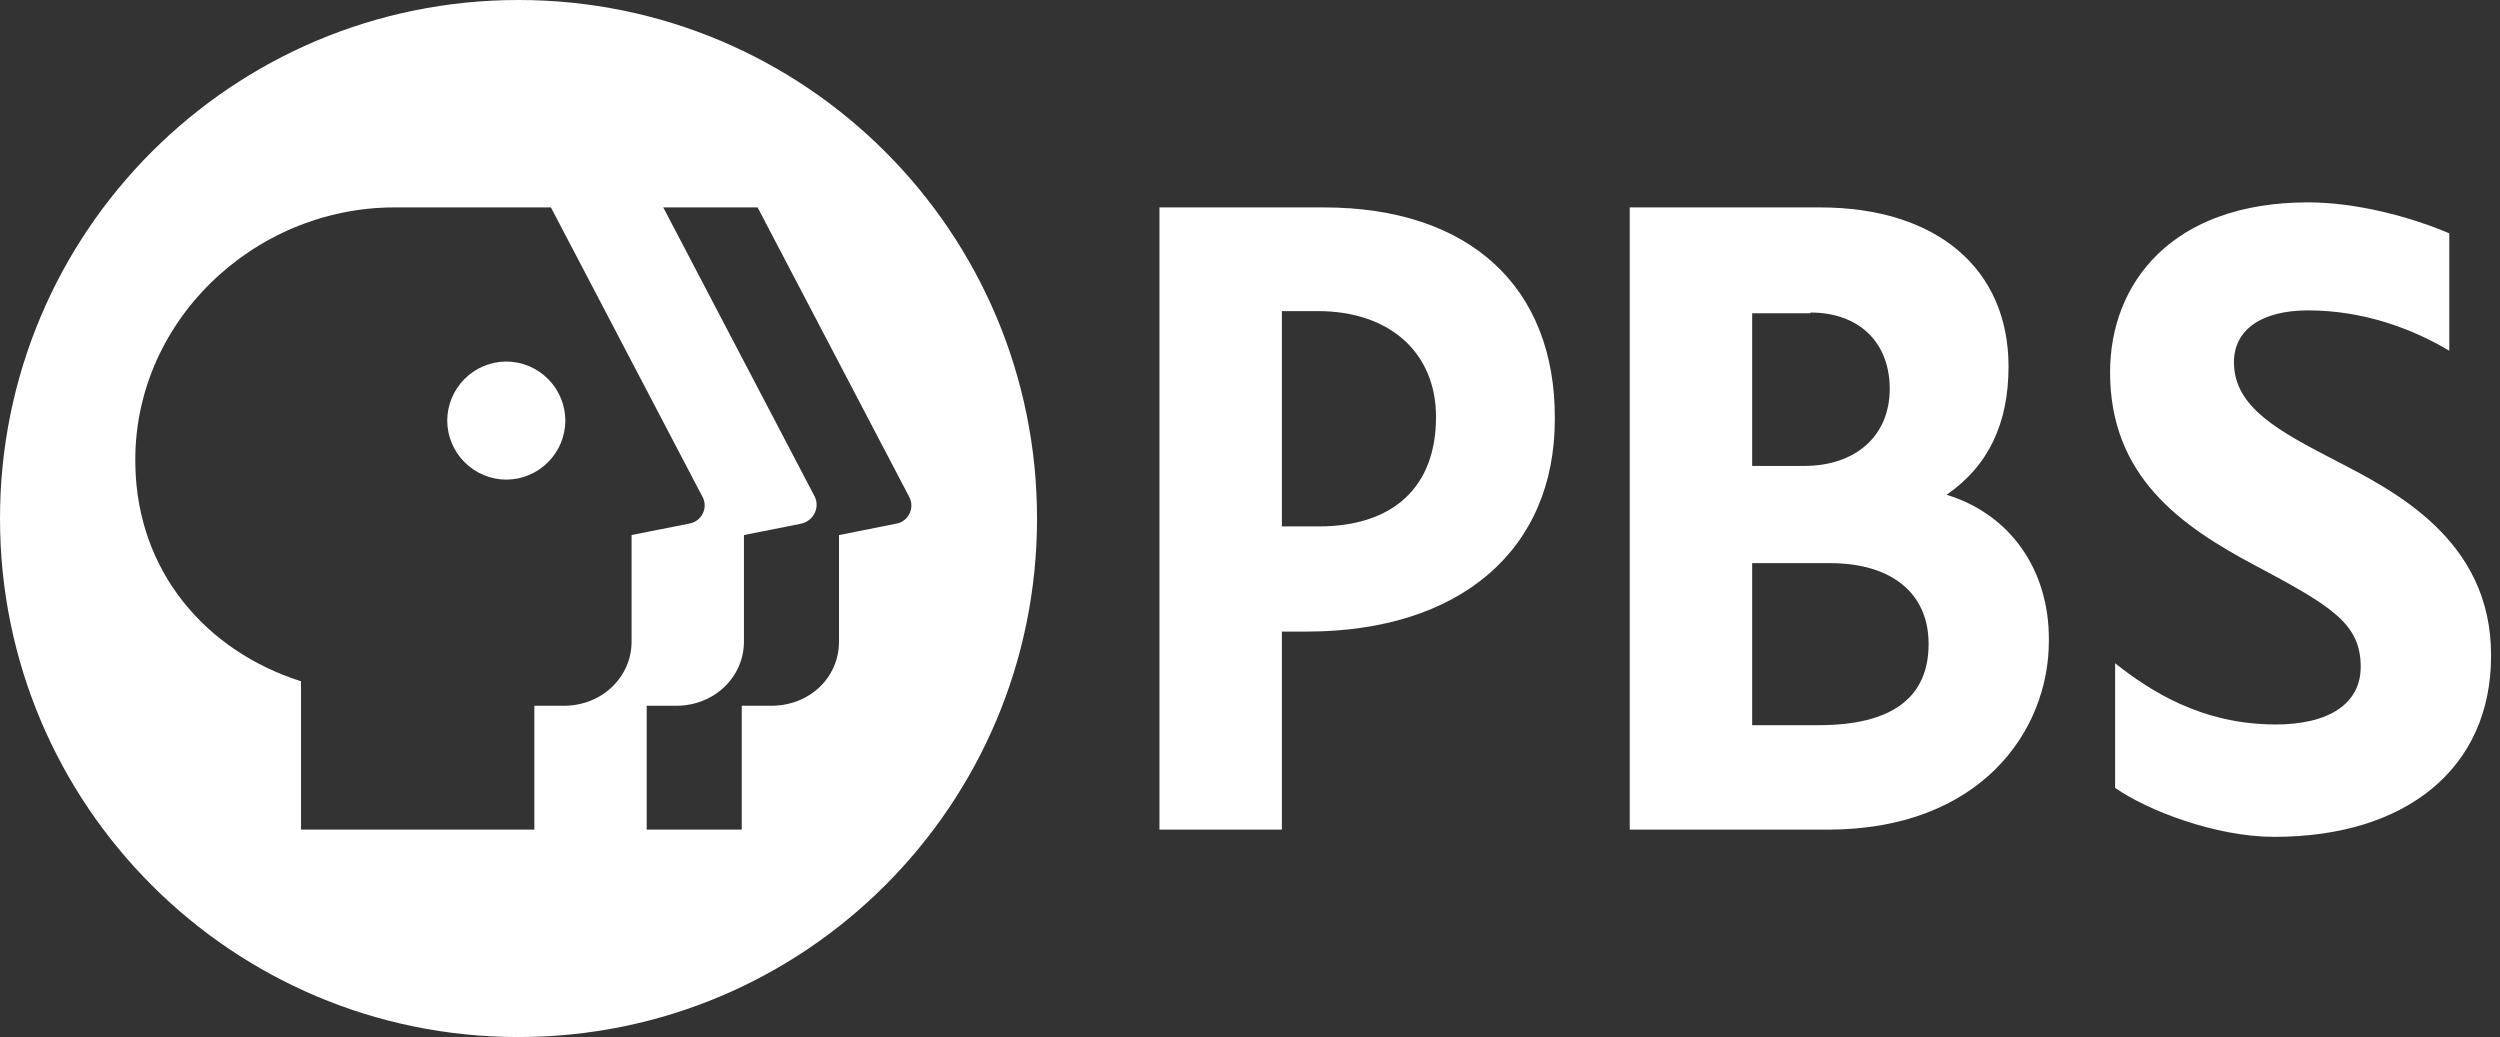 <svg width="135" height="56" viewBox="0 0 135 56" fill="none" xmlns="http://www.w3.org/2000/svg">
<rect x="0" y="0" width="135" height="56" fill="#333333" stroke="none"/>
<path d="M27.34 19.523C28.185 19.526 28.994 19.863 29.591 20.461C30.188 21.058 30.526 21.867 30.529 22.712C30.525 23.557 30.187 24.366 29.59 24.963C28.992 25.56 28.184 25.897 27.34 25.9C26.495 25.897 25.686 25.559 25.089 24.962C24.491 24.365 24.154 23.556 24.15 22.711C24.154 21.866 24.491 21.057 25.089 20.46C25.686 19.863 26.495 19.526 27.34 19.523Z" fill="white"/>
<path fill-rule="evenodd" clip-rule="evenodd" d="M28 0C43.478 0 56 12.522 56 28C56 43.478 43.478 56 28 56C12.522 56 0 43.478 0 28C0 12.522 12.522 0 28 0ZM21.31 11.2C13.65 11.2 7.116 17.461 7.31 25.161C7.428 30.878 11.122 35.156 16.255 36.789V44.8H28.855V38.111H30.45C32.51 38.111 34.105 36.556 34.105 34.65V28.894L37.216 28.273C37.916 28.157 38.266 27.378 37.916 26.794L29.75 11.2H21.31ZM43.983 26.794C44.294 27.378 43.944 28.117 43.283 28.273L40.172 28.894V34.65C40.172 36.556 38.577 38.111 36.516 38.111H34.922V44.8H40.055V38.111H41.65C43.711 38.111 45.305 36.594 45.306 34.65V28.894L48.416 28.273C49.076 28.155 49.427 27.378 49.077 26.794L40.911 11.2H35.816L43.983 26.794Z" fill="white"/>
<path d="M124.639 10.928C127.244 10.928 130.161 11.706 132.261 12.6V18.939C130.239 17.733 127.594 16.761 124.639 16.761C122.111 16.761 120.633 17.811 120.633 19.561C120.633 22.011 123.083 23.294 126.155 24.889C129.228 26.484 134.554 29.128 134.517 35.428C134.517 41.456 129.967 45.19 122.811 45.19C119.622 45.189 115.928 43.75 114.217 42.544V35.817C116.083 37.294 118.883 39.122 122.889 39.122C125.767 39.122 127.478 37.994 127.478 36.011C127.477 33.677 125.922 32.744 121.839 30.567C117.717 28.389 113.945 25.705 113.944 20.105C113.944 15.322 117.25 10.928 124.639 10.928Z" fill="white"/>
<path fill-rule="evenodd" clip-rule="evenodd" d="M71.478 11.2C79.334 11.2 84.001 15.478 83.961 22.633C83.961 29.711 78.828 34.106 70.545 34.106H69.222V44.8H62.611V11.2H71.478ZM69.222 28.427H71.205C75.25 28.427 77.545 26.289 77.545 22.517C77.545 19.055 75.056 16.8 71.167 16.8H69.222V28.427Z" fill="white"/>
<path fill-rule="evenodd" clip-rule="evenodd" d="M98.272 11.2C104.573 11.2 108.461 14.505 108.461 19.794C108.461 22.867 107.373 25.161 105.117 26.717C108.539 27.767 110.678 30.761 110.639 34.611C110.639 39.511 106.906 44.8 98.7 44.8H88.006V11.2H98.272ZM94.617 39.16H98.195C102.161 39.16 104.145 37.681 104.145 34.766C104.144 32.043 102.161 30.41 98.817 30.41H94.617V39.16ZM97.767 16.917H94.617V25.161H97.417C100.217 25.161 102.045 23.528 102.045 21C102.045 18.472 100.373 16.877 97.767 16.877V16.917Z" fill="white"/>
</svg>

